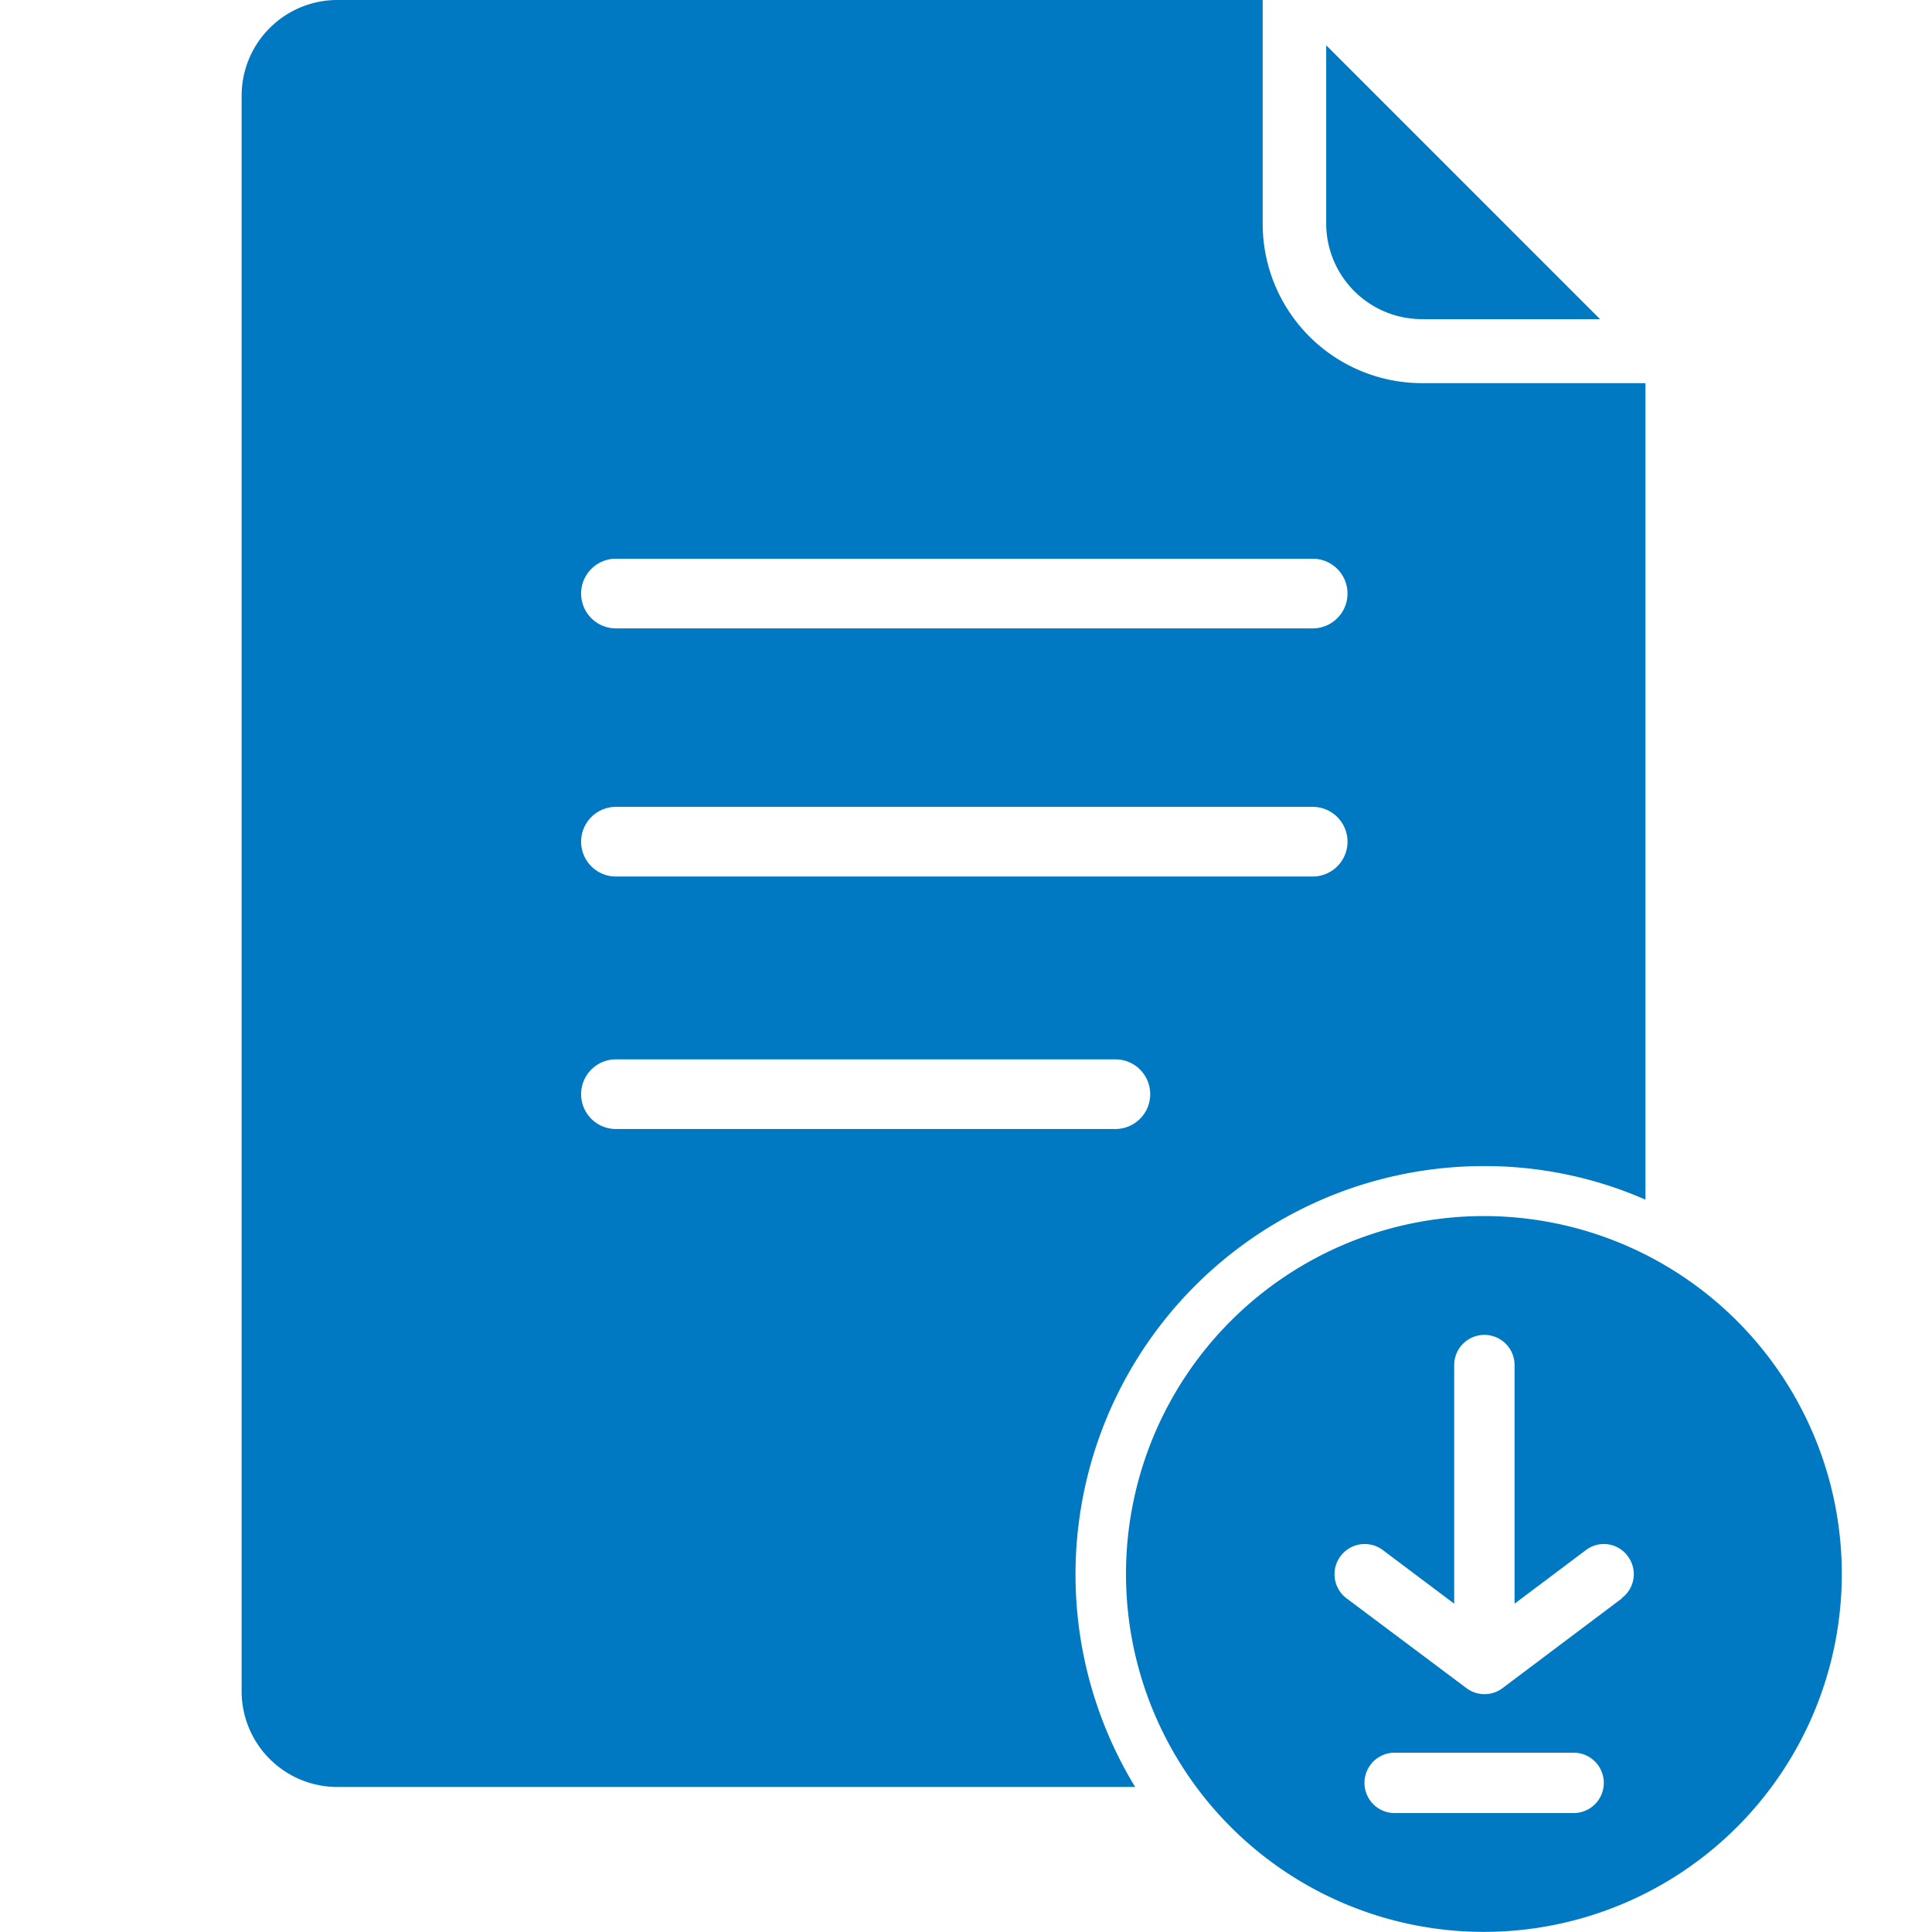 <svg xmlns="http://www.w3.org/2000/svg" width="16" height="16" viewBox="0 0 16 16"><defs><style>.a{fill:none;}.b{fill:#0079c2;}</style></defs><g transform="translate(20433 13686)"><rect class="a" width="16" height="16" transform="translate(-20433 -13686)"/><g transform="translate(-20518.199 -13737.1)"><g transform="translate(96.182 51.475)"><path class="a" d="M409.6,407.5v.375a.282.282,0,0,0,.014-.357A.064.064,0,0,0,409.6,407.5Z" transform="translate(-406.957 -395.023)"/><path class="a" d="M343.287,459.6a.849.849,0,0,1-.317.069H341.4a.276.276,0,0,0-.1.213.282.282,0,0,0,.281.281h1.691a.281.281,0,0,0,.014-.563Z" transform="translate(-341.12 -445.245)"/><path class="b" d="M337.093,63.768h1.475L336.3,61.5v1.475A.793.793,0,0,0,337.093,63.768Z" transform="translate(-336.3 -61.5)"/></g><path class="b" d="M293.264,330.4a2.964,2.964,0,1,0,2.964,2.964A2.964,2.964,0,0,0,293.264,330.4Zm.743,4.944h-1.482a.249.249,0,0,1,0-.5h1.482a.249.249,0,1,1,0,.5Zm.4-1.778-.988.743a.249.249,0,0,1-.3,0l-.992-.743a.247.247,0,1,1,.3-.4h0l.591.444v-1.976a.249.249,0,0,1,.5,0v1.976l.591-.444a.245.245,0,0,1,.346.05.247.247,0,0,1-.047.346Z" transform="translate(-195.776 -269.229)"/><g transform="translate(87.2 51.1)"><path class="b" d="M96.976,54.273a1.32,1.32,0,0,1-1.32-1.32V51.1H87.993a.793.793,0,0,0-.793.793V65.106a.793.793,0,0,0,.793.793H94.6a3.382,3.382,0,0,1,2.888-5.142,3.315,3.315,0,0,1,1.338.278V54.273ZM94.441,60.45H90.3a.288.288,0,0,1,0-.577h4.136a.288.288,0,1,1,0,.577Zm1.633-2.091H90.3a.288.288,0,1,1,0-.577h5.77a.288.288,0,1,1,0,.577Zm0-2.055H90.3a.288.288,0,0,1,0-.577h5.77a.288.288,0,1,1,0,.577Z" transform="translate(-87.2 -51.1)"/></g></g></g></svg>